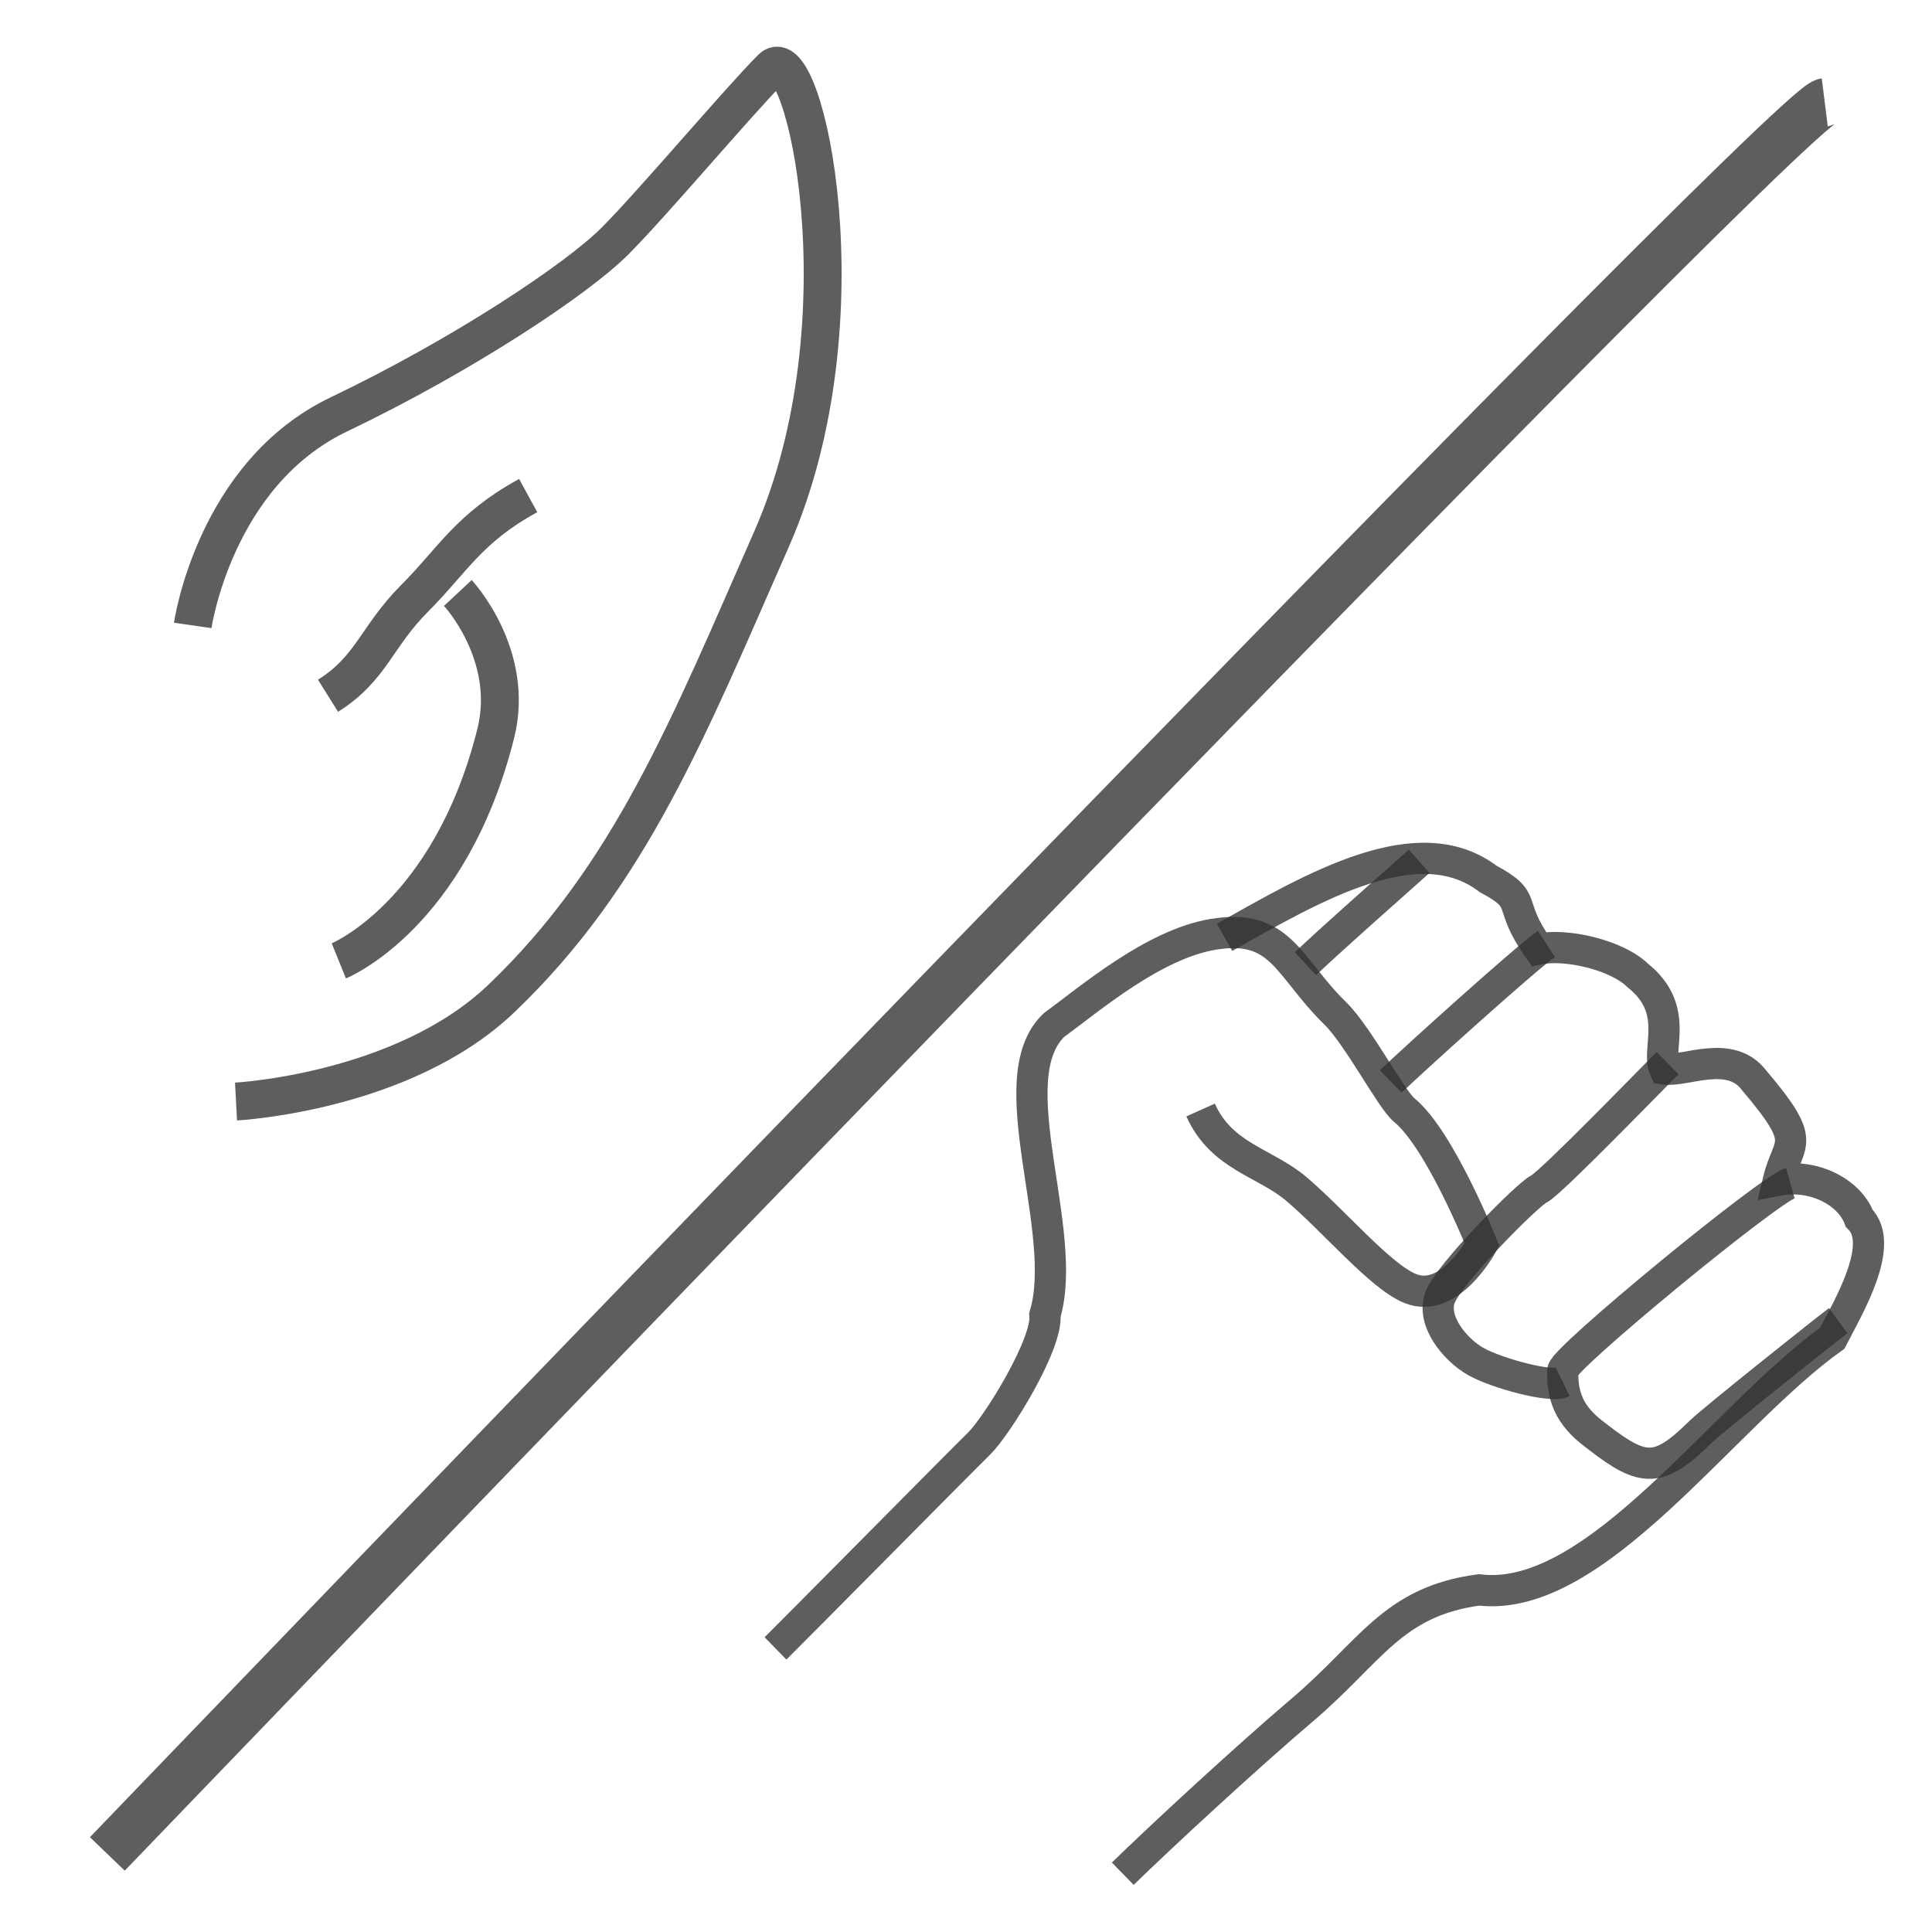 <?xml version="1.0" encoding="UTF-8" standalone="no"?>
<!-- Created with Inkscape (http://www.inkscape.org/) -->

<svg
   xmlns:dc="http://purl.org/dc/elements/1.1/"
   xmlns:cc="http://creativecommons.org/ns#"
   xmlns:rdf="http://www.w3.org/1999/02/22-rdf-syntax-ns#"
   xmlns:svg="http://www.w3.org/2000/svg"
   xmlns="http://www.w3.org/2000/svg"
   xmlns:sodipodi="http://sodipodi.sourceforge.net/DTD/sodipodi-0.dtd"
   xmlns:inkscape="http://www.inkscape.org/namespaces/inkscape"
   width="800"
   height="800"
   id="svg2"
   version="1.1"
   inkscape:version="0.48.4 r9939"
   sodipodi:docname="Race_Half-Orc.svg">
  <defs
     id="defs4" />
  <sodipodi:namedview
     id="base"
     pagecolor="#ffffff"
     bordercolor="#666666"
     borderopacity="1.0"
     inkscape:pageopacity="0.0"
     inkscape:pageshadow="2"
     inkscape:zoom="0.49497475"
     inkscape:cx="130.96624"
     inkscape:cy="420.41776"
     inkscape:document-units="px"
     inkscape:current-layer="layer1"
     showgrid="false"
     inkscape:window-width="1280"
     inkscape:window-height="660"
     inkscape:window-x="-8"
     inkscape:window-y="-8"
     inkscape:window-maximized="1" />
  <g
     inkscape:label="Layer 1"
     inkscape:groupmode="layer"
     id="layer1"
     transform="translate(0,-252.362)">
    <path
       style="fill:none;stroke:#323232;stroke-width:12.926;stroke-linecap:butt;stroke-linejoin:miter;stroke-miterlimit:4;stroke-opacity:0.784;stroke-dasharray:none"
       d="m 321.118,934.932 c 6.198,-6.058 76.857,-77.546 84.295,-84.816 7.438,-7.27 28.505,-41.256 27.272,-53.313 10.412,-34.747 -19.568,-97.795 3.719,-119.953 14.876,-10.905 41.152,-33.388 65.7,-37.561 28.511,-4.847 30.991,13.328 50.825,32.715 9.441,9.228 23.124,35.597 28.511,39.984 14.876,12.117 32.23,55.736 32.23,55.736 0,0 -13.311,24.849 -29.751,18.175 -12.383,-5.027 -31.201,-27.688 -47.106,-41.196 -13.059,-11.091 -30.991,-13.328 -39.668,-32.715"
       id="path3871"
       inkscape:connector-curvature="0"
       sodipodi:nodetypes="csccssscsac" />
    <path
       style="fill:none;stroke:#323232;stroke-width:12.926;stroke-linecap:butt;stroke-linejoin:miter;stroke-miterlimit:4;stroke-opacity:0.784;stroke-dasharray:none"
       d="m 507.062,640.501 c 37.264,-21.07 80.219,-46.148 109.087,-24.233 17.554,9.423 7.213,9.619 21.074,29.08 11.157,-2.423 32.23,2.423 40.908,10.905 17.846,14.216 7.519,30.673 11.157,38.773 8.677,1.212 27.272,-8.482 37.189,4.847 22.713,26.755 13.91,24.612 9.917,41.196 14.693,-2.796 29.394,4.95 33.47,15.751 11.157,10.905 -4.959,37.561 -11.157,49.678 -45.465,32.46 -97.843,110.147 -146.276,104.202 -35.949,4.847 -44.627,25.445 -73.138,49.678 -23.609,20.066 -59.502,53.313 -74.378,67.852"
       id="path3873"
       inkscape:connector-curvature="0"
       sodipodi:nodetypes="ccccccccccsc" />
    <path
       style="fill:none;stroke:#323232;stroke-width:12.926;stroke-linecap:butt;stroke-linejoin:miter;stroke-miterlimit:4;stroke-opacity:0.784;stroke-dasharray:none"
       d="m 741.351,742.279 c -8.677,2.423 -93.984,72.555 -94.212,77.546 -0.693,15.217 7.13,22.11 14.876,27.868 18.504,14.276 24.908,14.668 42.147,-2.423 4.959,-4.847 52.064,-42.408 57.023,-46.043"
       id="path3875"
       inkscape:connector-curvature="0"
       sodipodi:nodetypes="csccc" />
    <path
       style="fill:none;stroke:#323232;stroke-width:12.926;stroke-linecap:butt;stroke-linejoin:miter;stroke-miterlimit:4;stroke-opacity:0.784;stroke-dasharray:none"
       d="m 690.527,692.602 c -6.198,6.058 -48.345,49.678 -53.304,52.101 -4.958,2.423 -37.189,35.138 -40.908,44.831 -3.719,9.693 6.198,21.81 14.875,26.656 8.677,4.847 30.991,10.905 35.949,8.482"
       id="path3877"
       inkscape:connector-curvature="0"
       sodipodi:nodetypes="csssc" />
    <path
       style="fill:none;stroke:#323232;stroke-width:12.926;stroke-linecap:butt;stroke-linejoin:miter;stroke-miterlimit:4;stroke-opacity:0.784;stroke-dasharray:none"
       d="m 587.638,608.998 c -18.594,16.63 -30.991,27.398 -47.106,42.408"
       id="path3883"
       inkscape:connector-curvature="0"
       sodipodi:nodetypes="cc" />
    <path
       style="fill:none;stroke:#323232;stroke-width:12.926;stroke-linecap:butt;stroke-linejoin:miter;stroke-miterlimit:4;stroke-opacity:0.784;stroke-dasharray:none"
       d="m 640.344,643.236 c -7.438,4.847 -57.023,49.678 -64.461,56.948"
       id="path3879-7"
       inkscape:connector-curvature="0"
       sodipodi:nodetypes="cc" />
    <path
       style="fill:none;stroke:#323232;stroke-width:15.682;stroke-linecap:butt;stroke-linejoin:miter;stroke-miterlimit:4;stroke-opacity:0.784;stroke-dasharray:none"
       d="m 79.81,511.337 c 0,0 8.961,-62.728 60.488,-87.371 51.527,-24.643 98.573,-56.007 114.255,-71.689 15.682,-15.682 51.527,-58.248 64.968,-71.689 13.442,-13.442 39.924,104.195 0,194.905 -34.25,77.819 -58.526,139.37 -112.015,190.425 -40.798,38.942 -109.774,42.566 -109.774,42.566"
       id="path2985"
       inkscape:connector-curvature="0"
       sodipodi:nodetypes="csssssc" />
    <path
       style="fill:none;stroke:#323232;stroke-width:15.682;stroke-linecap:butt;stroke-linejoin:miter;stroke-miterlimit:4;stroke-opacity:0.784;stroke-dasharray:none"
       d="m 135.817,540.461 c 17.922,-11.201 20.163,-24.643 35.845,-40.325 15.682,-15.682 22.403,-29.124 47.046,-42.566"
       id="path3755"
       inkscape:connector-curvature="0" />
    <path
       style="fill:none;stroke:#323232;stroke-width:15.682;stroke-linecap:butt;stroke-linejoin:miter;stroke-miterlimit:4;stroke-opacity:0.784;stroke-dasharray:none"
       d="m 189.584,497.895 c 0,0 23.899,25.586 15.682,58.248 -18.985,75.465 -64.968,94.092 -64.968,94.092"
       id="path3757"
       inkscape:connector-curvature="0"
       sodipodi:nodetypes="csc" />
    <path
       style="fill:none;stroke:#323232;stroke-width:20;stroke-linecap:butt;stroke-linejoin:miter;stroke-miterlimit:4;stroke-opacity:0.784;stroke-dasharray:none"
       d="M 755.594,42.386 C 739.432,44.406 44.447,767.675 44.447,767.675"
       id="path3945"
       inkscape:connector-curvature="0"
       transform="translate(0,252.362)"
       sodipodi:nodetypes="cc" />
  </g>
</svg>

